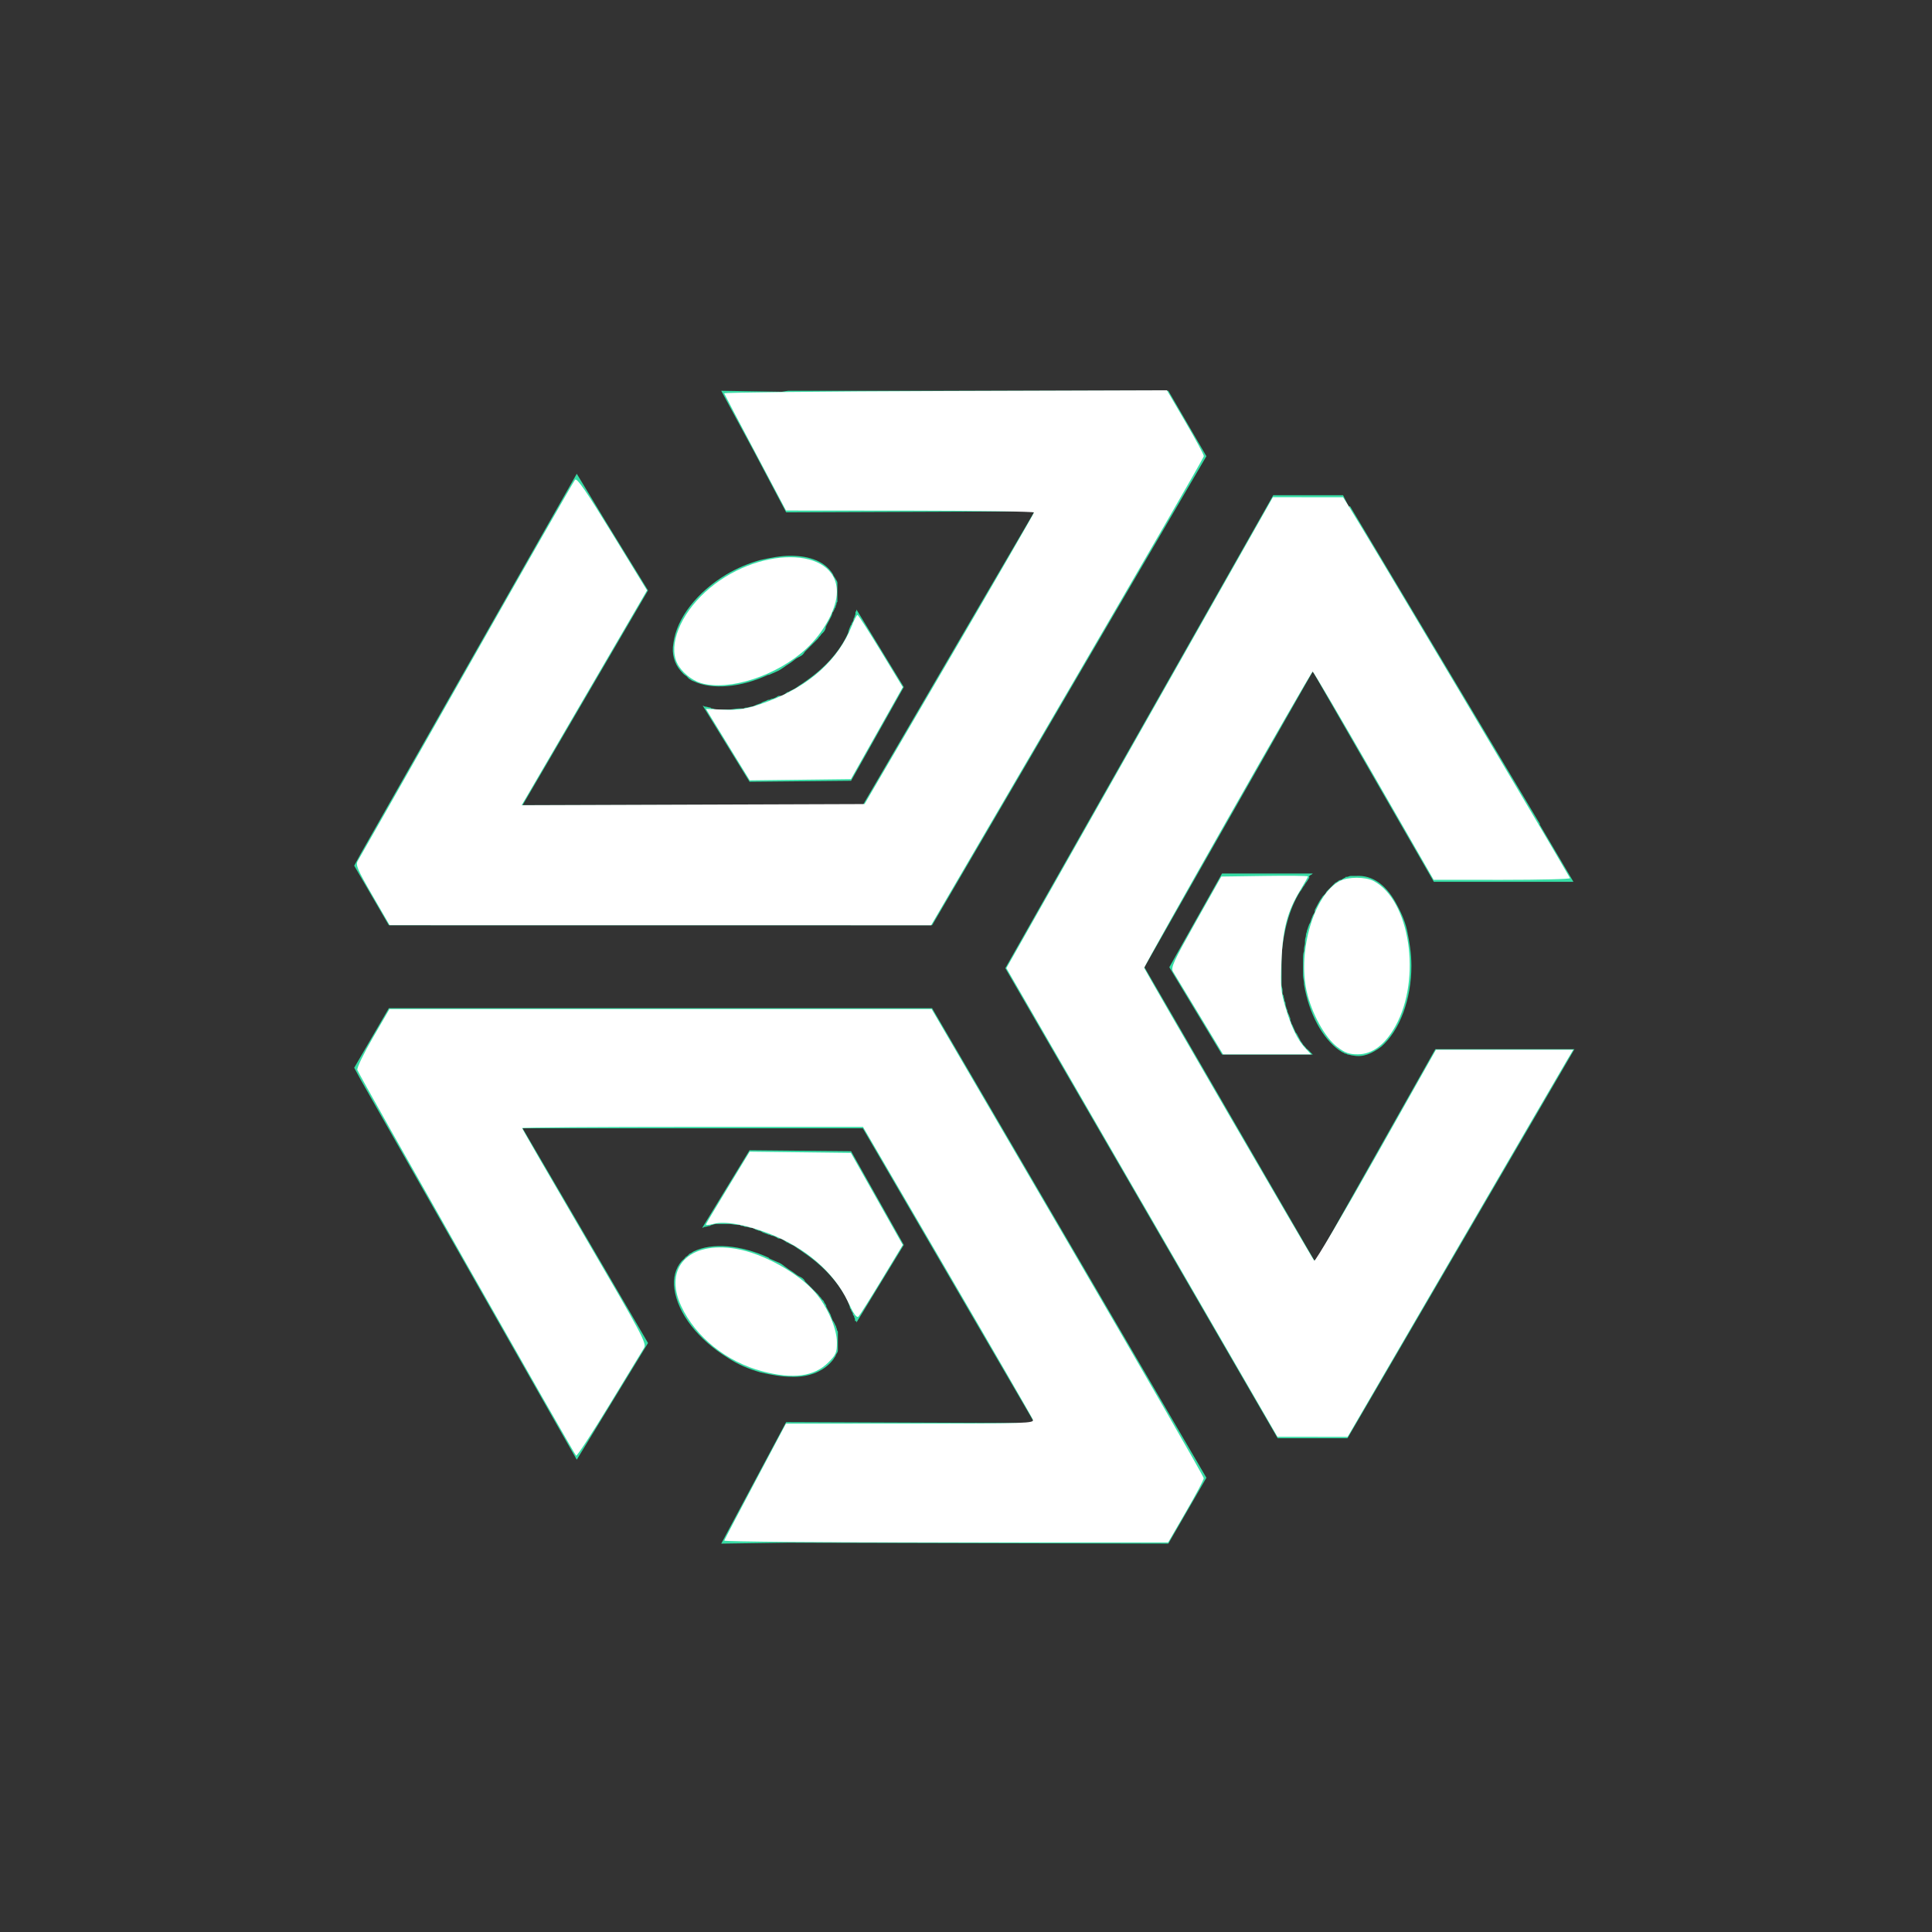 <?xml version="1.0" encoding="UTF-8" standalone="no"?>
<svg
   width="60px"
   height="60px"
   viewBox="0 0 60 60"
   version="1.1"
   id="svg1400"
   sodipodi:docname="kcc-white.svg"
   inkscape:version="1.1 (c4e8f9ed74, 2021-05-24)"
   xmlns:inkscape="http://www.inkscape.org/namespaces/inkscape"
   xmlns:sodipodi="http://sodipodi.sourceforge.net/DTD/sodipodi-0.dtd"
   xmlns="http://www.w3.org/2000/svg"
   xmlns:svg="http://www.w3.org/2000/svg"
   xmlns:rdf="http://www.w3.org/1999/02/22-rdf-syntax-ns#"
   xmlns:cc="http://creativecommons.org/ns#"
   xmlns:dc="http://purl.org/dc/elements/1.1/">
  <rect x="0" y="0" width="60" height="60" fill="#333333" stroke="none"/>
  <defs
     id="defs1404" />
  <sodipodi:namedview
     id="namedview1402"
     pagecolor="#ffffff"
     bordercolor="#999999"
     borderopacity="1"
     inkscape:pageshadow="0"
     inkscape:pageopacity="0"
     inkscape:pagecheckerboard="0"
     showgrid="false"
     inkscape:zoom="14.216667"
     inkscape:cx="15.580305"
     inkscape:cy="30.03517"
     inkscape:window-width="1920"
     inkscape:window-height="1013"
     inkscape:window-x="0"
     inkscape:window-y="28"
     inkscape:window-maximized="1"
     inkscape:current-layer="编组-2备份-3" />
  <title
     id="title1376">编组 2备份 3</title>
  <g
     id="页面-1"
     stroke="none"
     stroke-width="1"
     fill="none"
     fill-rule="evenodd">
    <g
       id="区块链浏览器首页-无右侧广告"
       transform="translate(-56, -276)">
      <g
         id="编组-2备份-3"
         transform="translate(56, 276)">
        <g
           id="KuCoin-Community-Chain_Icon备份"
           transform="translate(11, 12)"
           fill="#38DDA6"
           fill-rule="nonzero">
          <polygon
             id="路径"
             points="33.575 20.584 29.846 27.193 24.541 18.038 29.77 8.852 33.529 15.385 37.864 15.385 36.819 13.612 36.819 13.581 30.922 3.714 30.892 3.744 30.71 3.38 28.542 3.38 20.221 18.068 28.679 32.665 30.846 32.665 30.892 32.589 37.895 20.584" />
          <polygon
             id="polygon1380"
             points="17.947 16.734 26.466 2.168 25.283 0.136 13.475 0.136 13.278 0.167 11.399 0.136 12.414 2.016 13.415 3.911 21.13 3.88 15.795 13.005 5.229 13.005 9.125 6.336 7.821 4.214 6.912 2.713 0.197 14.521 0 14.885 1.076 16.734" />
          <path
             d="M10.262,8.958 C10.292,8.989 10.323,8.989 10.338,9.019 C10.368,9.049 10.368,9.049 10.398,9.08 C10.459,9.11 10.474,9.14 10.535,9.155 C11.111,9.428 12.005,9.352 12.854,8.958 L12.884,8.958 C12.96,8.928 13.051,8.883 13.127,8.852 C13.203,8.822 13.263,8.776 13.354,8.716 C13.43,8.655 13.521,8.61 13.597,8.549 C13.672,8.488 13.733,8.443 13.794,8.413 L13.854,8.382 C13.915,8.352 13.96,8.307 13.991,8.246 C14.021,8.216 14.021,8.216 14.051,8.185 C14.082,8.155 14.127,8.109 14.157,8.079 C14.188,8.049 14.218,8.019 14.233,8.003 C14.248,7.988 14.309,7.928 14.339,7.897 C14.37,7.867 14.37,7.867 14.4,7.837 C14.43,7.776 14.476,7.761 14.506,7.7 L14.567,7.64 C14.597,7.609 14.627,7.564 14.643,7.503 C14.643,7.503 14.643,7.503 14.643,7.473 L14.673,7.412 C14.703,7.352 14.749,7.276 14.779,7.215 C14.809,7.155 14.84,7.109 14.855,7.018 L14.885,6.988 C14.885,6.957 14.915,6.927 14.915,6.927 C14.915,6.897 14.915,6.897 14.946,6.867 C14.946,6.806 14.976,6.791 14.976,6.76 C14.976,6.7 15.006,6.7 15.006,6.685 C15.006,6.669 15.006,6.624 15.006,6.624 C15.006,6.563 15.006,6.548 15.006,6.518 L15.006,6.457 C15.006,6.397 15.006,6.381 15.006,6.321 C15.006,6.291 15.006,6.291 15.006,6.26 C15.006,6.23 15.006,6.2 15.006,6.2 C15.006,6.169 15.006,6.169 15.006,6.139 L15.006,6.109 C15.006,6.048 14.976,6.033 14.946,5.972 C14.915,5.912 14.885,5.896 14.87,5.836 C14.627,5.442 14.157,5.26 13.536,5.26 C13.263,5.26 12.93,5.32 12.596,5.396 C12.232,5.502 11.899,5.639 11.565,5.836 C10.656,6.381 10.019,7.185 9.913,7.973 C9.853,8.307 9.944,8.61 10.141,8.837 C10.186,8.883 10.232,8.943 10.262,8.958 Z"
             id="path1382" />
          <path
             d="M13.976,9.186 C13.9,9.246 13.809,9.292 13.733,9.352 C13.657,9.413 13.566,9.428 13.491,9.489 L13.46,9.489 C13.43,9.519 13.4,9.519 13.384,9.549 C13.324,9.58 13.309,9.61 13.248,9.61 L13.187,9.61 C13.157,9.61 13.127,9.64 13.127,9.64 C13.066,9.671 13.021,9.701 12.96,9.701 L12.899,9.731 C12.899,9.731 12.899,9.731 12.869,9.731 C12.839,9.731 12.808,9.762 12.793,9.762 C12.733,9.792 12.687,9.792 12.657,9.822 L12.596,9.853 L12.581,9.853 C12.52,9.883 12.475,9.883 12.445,9.913 C12.414,9.913 12.384,9.944 12.369,9.944 L12.339,9.944 C12.278,9.944 12.263,9.974 12.202,9.974 C12.172,9.974 12.126,9.974 12.096,10.004 L12.066,10.004 C12.035,10.004 12.005,10.004 11.99,10.004 C11.975,10.004 11.929,10.004 11.929,10.004 C11.853,10.004 11.732,10.035 11.656,10.035 L11.626,10.035 C11.55,10.035 11.459,10.035 11.399,10.035 C11.368,10.035 11.338,10.035 11.338,10.035 L11.308,10.035 C11.247,10.035 11.202,10.035 11.141,10.004 C11.111,10.004 11.08,10.004 11.065,9.974 C11.005,9.974 10.959,9.944 10.899,9.944 C10.868,9.944 10.838,9.913 10.823,9.913 L12.278,12.278 L15.431,12.248 L17.068,9.337 L15.597,6.927 C15.597,6.957 15.597,6.988 15.567,7.003 C15.567,7.033 15.567,7.033 15.567,7.064 C15.567,7.094 15.537,7.124 15.537,7.17 C15.507,7.2 15.507,7.23 15.507,7.23 C15.507,7.291 15.476,7.306 15.446,7.367 C15.446,7.397 15.446,7.397 15.416,7.427 C15.385,7.503 15.355,7.564 15.34,7.655 C15.082,8.246 14.582,8.776 13.976,9.186 Z"
             id="path1384" />
          <path
             d="M30.589,20.615 C30.649,20.645 30.664,20.675 30.725,20.691 C30.725,20.691 30.755,20.721 30.786,20.721 C30.816,20.721 30.846,20.751 30.861,20.751 C30.922,20.751 30.968,20.781 31.028,20.781 C31.331,20.842 31.604,20.721 31.892,20.509 C32.468,20.008 32.832,19.038 32.832,17.992 C32.832,17.598 32.771,17.25 32.696,16.886 C32.62,16.552 32.468,16.249 32.332,16.007 C32.029,15.476 31.619,15.173 31.119,15.203 C31.059,15.203 31.013,15.203 30.952,15.203 C30.892,15.203 30.877,15.234 30.816,15.234 L30.786,15.234 C30.786,15.264 30.755,15.264 30.755,15.264 C30.725,15.264 30.725,15.294 30.695,15.294 C30.664,15.325 30.664,15.325 30.634,15.325 C30.604,15.325 30.558,15.355 30.528,15.385 L30.467,15.416 C30.437,15.446 30.407,15.476 30.392,15.491 C30.361,15.522 30.361,15.522 30.331,15.552 C30.331,15.552 30.301,15.582 30.27,15.613 C30.24,15.643 30.21,15.673 30.195,15.688 C30.195,15.719 30.164,15.719 30.164,15.749 C30.134,15.779 30.134,15.779 30.104,15.81 L30.073,15.84 C30.043,15.901 29.997,15.946 29.967,16.007 C29.937,16.067 29.891,16.143 29.861,16.204 L29.831,16.264 C29.831,16.295 29.831,16.295 29.831,16.295 C29.831,16.355 29.8,16.371 29.77,16.431 L29.74,16.507 C29.709,16.568 29.709,16.613 29.679,16.674 C29.679,16.674 29.649,16.704 29.649,16.734 C29.619,16.795 29.619,16.84 29.588,16.901 C29.588,16.962 29.558,16.977 29.558,17.037 C29.558,17.098 29.528,17.144 29.528,17.204 C29.528,17.235 29.528,17.265 29.528,17.28 C29.528,17.341 29.497,17.416 29.497,17.477 L29.497,17.538 C29.467,17.613 29.467,17.704 29.467,17.78 C29.467,17.856 29.467,17.977 29.467,18.053 C29.467,18.129 29.467,18.22 29.467,18.296 C29.467,18.371 29.497,18.462 29.497,18.538 L29.497,18.568 C29.649,19.478 30.073,20.251 30.589,20.615 Z"
             id="path1386" />
          <path
             d="M29.77,15.128 L26.951,15.128 L25.314,18.038 L26.951,20.751 L29.77,20.751 C29.74,20.721 29.74,20.721 29.709,20.691 C29.679,20.66 29.649,20.63 29.603,20.584 C29.573,20.584 29.573,20.554 29.543,20.524 C29.482,20.463 29.467,20.448 29.437,20.387 L29.406,20.357 C29.406,20.327 29.376,20.327 29.376,20.296 C29.346,20.236 29.315,20.19 29.27,20.099 L29.24,20.069 C29.209,19.993 29.164,19.902 29.133,19.827 C29.133,19.827 29.103,19.796 29.103,19.766 C29.103,19.736 29.073,19.705 29.073,19.69 L29.073,19.66 C29.073,19.599 29.043,19.584 29.043,19.554 C29.012,19.493 29.012,19.478 28.982,19.417 L28.982,19.387 C28.982,19.357 28.952,19.326 28.952,19.311 C28.952,19.281 28.921,19.235 28.921,19.175 L28.921,19.144 L28.891,19.084 C28.891,19.023 28.861,18.978 28.861,18.917 C28.83,18.887 28.83,18.856 28.83,18.841 C28.83,18.826 28.83,18.811 28.83,18.811 L28.83,18.75 C28.83,18.69 28.8,18.644 28.8,18.584 C28.8,18.553 28.8,18.523 28.8,18.508 L28.8,18.477 C28.8,18.447 28.8,18.402 28.8,18.341 C28.8,18.28 28.8,18.265 28.8,18.235 L28.8,18.205 C28.8,18.129 28.8,18.008 28.8,17.932 C28.8,17.856 28.8,17.765 28.8,17.659 C28.861,16.916 29.043,16.219 29.376,15.688 C29.437,15.628 29.452,15.552 29.512,15.491 C29.512,15.461 29.543,15.461 29.543,15.431 C29.573,15.4 29.603,15.355 29.619,15.325 C29.649,15.264 29.679,15.264 29.649,15.219 L29.679,15.188 C29.74,15.158 29.74,15.158 29.77,15.128 Z"
             id="path1388" />
          <path
             d="M12.611,30.619 C12.945,30.695 13.278,30.755 13.551,30.755 C14.157,30.786 14.627,30.558 14.885,30.21 C14.915,30.149 14.946,30.134 14.961,30.073 C14.991,30.013 15.021,29.997 15.021,29.937 L15.021,29.907 C15.021,29.876 15.021,29.876 15.021,29.846 C15.021,29.846 15.021,29.816 15.021,29.785 C15.021,29.755 15.021,29.755 15.021,29.725 C15.021,29.664 15.021,29.649 15.021,29.588 L15.021,29.528 C15.021,29.497 15.021,29.467 15.021,29.421 C15.021,29.421 15.021,29.391 15.021,29.361 C15.021,29.331 14.991,29.331 14.991,29.285 C14.991,29.255 14.961,29.224 14.961,29.179 C14.931,29.149 14.931,29.149 14.931,29.118 C14.931,29.118 14.9,29.088 14.9,29.058 L14.87,29.027 C14.84,28.952 14.809,28.891 14.794,28.83 C14.764,28.77 14.718,28.694 14.688,28.633 L14.658,28.573 L14.658,28.542 C14.627,28.482 14.597,28.467 14.582,28.406 L14.521,28.345 C14.491,28.285 14.445,28.269 14.415,28.209 C14.385,28.179 14.385,28.179 14.355,28.148 C14.324,28.118 14.279,28.072 14.248,28.042 C14.218,28.012 14.188,27.981 14.173,27.966 C14.157,27.951 14.097,27.891 14.067,27.86 C14.036,27.83 14.036,27.83 14.006,27.8 C13.976,27.739 13.93,27.693 13.869,27.663 L13.809,27.633 C13.748,27.603 13.703,27.557 13.612,27.496 C13.521,27.436 13.445,27.39 13.369,27.33 C13.293,27.269 13.233,27.224 13.142,27.193 C13.066,27.163 12.975,27.117 12.899,27.087 L12.869,27.057 C12.005,26.663 11.126,26.587 10.55,26.86 C10.489,26.89 10.474,26.92 10.413,26.936 C10.383,26.966 10.383,26.966 10.353,26.996 C10.323,27.027 10.292,27.027 10.277,27.057 C10.262,27.087 10.201,27.133 10.171,27.163 C9.974,27.39 9.898,27.693 9.944,28.027 C10.05,28.8 10.686,29.603 11.596,30.164 C11.914,30.376 12.248,30.513 12.611,30.619 Z"
             id="path1390" />
          <path
             d="M15.597,29.073 L17.068,26.663 L15.431,23.752 L12.278,23.722 L10.808,26.132 C10.838,26.132 10.868,26.102 10.883,26.102 C10.944,26.102 10.989,26.072 11.05,26.072 C11.08,26.041 11.111,26.041 11.126,26.041 C11.187,26.011 11.232,26.011 11.293,26.011 L11.323,26.011 C11.323,26.011 11.353,26.011 11.384,26.011 C11.444,26.011 11.52,26.011 11.611,26.011 L11.641,26.011 C11.717,26.011 11.838,26.041 11.914,26.041 C11.914,26.041 11.944,26.041 11.975,26.041 C12.005,26.072 12.035,26.072 12.051,26.072 L12.081,26.072 C12.111,26.102 12.157,26.102 12.187,26.102 C12.248,26.102 12.263,26.132 12.323,26.132 L12.354,26.132 C12.384,26.132 12.414,26.163 12.429,26.163 C12.46,26.193 12.505,26.193 12.566,26.223 L12.596,26.223 L12.657,26.253 C12.687,26.284 12.733,26.284 12.793,26.314 C12.824,26.314 12.854,26.344 12.869,26.344 C12.884,26.344 12.899,26.344 12.899,26.344 L12.96,26.375 C13.021,26.375 13.066,26.405 13.127,26.435 C13.127,26.435 13.157,26.466 13.187,26.466 L13.218,26.466 C13.278,26.466 13.293,26.496 13.354,26.526 C13.384,26.557 13.415,26.557 13.43,26.587 L13.46,26.587 C13.536,26.648 13.627,26.663 13.703,26.723 C13.779,26.784 13.869,26.829 13.945,26.89 C14.552,27.299 15.052,27.83 15.325,28.406 C15.355,28.482 15.385,28.542 15.4,28.633 C15.431,28.664 15.431,28.664 15.431,28.694 C15.461,28.755 15.491,28.77 15.491,28.83 C15.491,28.83 15.491,28.861 15.522,28.861 C15.522,28.921 15.552,28.936 15.552,28.967 C15.552,28.997 15.552,28.997 15.552,29.027 C15.597,29.012 15.597,29.043 15.597,29.073 Z"
             id="path1392" />
          <polygon
             id="polygon1394"
             points="1.076 19.311 0 21.16 0.197 21.524 6.912 33.332 9.125 29.709 5.229 23.04 15.795 23.04 21.13 32.195 13.415 32.165 12.232 34.378 11.399 35.939 13.475 35.909 25.283 35.939 26.466 33.893 17.947 19.311" />
        </g>
        <path
           style="fill:#ffffff;stroke-width:0.07"
           d="m 21.761,21.21 c -0.294,-0.089 -0.609,-0.355 -0.735,-0.622 -0.268,-0.566 0.099,-1.49 0.876,-2.201 1.572,-1.44 4.089,-1.444 4.089,-0.005 0,0.503 -0.4,1.249 -0.938,1.751 -0.911,0.85 -2.416,1.343 -3.292,1.078 z"
           id="path1904" />
        <path
           style="fill:#ffffff;stroke-width:0.07"
           d="M 22.755,23.375 C 22.465,22.902 22.159,22.403 22.075,22.265 l -0.152,-0.251 0.504,0.024 c 0.545,0.026 0.833,-0.028 1.49,-0.281 1.249,-0.481 2.124,-1.282 2.539,-2.326 0.073,-0.184 0.151,-0.334 0.174,-0.334 0.023,-1.45e-4 0.348,0.505 0.724,1.122 l 0.682,1.122 -0.805,1.428 -0.805,1.428 -1.571,0.019 -1.571,0.019 z"
           id="path1943" />
        <path
           style="fill:#ffffff;stroke-width:0.07"
           d="m 11.562,27.802 c -0.473,-0.819 -0.526,-0.946 -0.448,-1.071 0.048,-0.078 1.568,-2.754 3.378,-5.945 1.81,-3.192 3.325,-5.841 3.368,-5.887 0.058,-0.063 0.35,0.36 1.156,1.676 l 1.078,1.76 -1.813,3.107 c -0.997,1.709 -1.873,3.21 -1.947,3.336 l -0.134,0.229 5.325,-0.018 5.325,-0.018 2.631,-4.5 c 1.447,-2.475 2.631,-4.524 2.631,-4.555 0,-0.03 -1.733,-0.056 -3.851,-0.058 l -3.851,-0.003 -0.95,-1.795 C 22.936,13.074 22.501,12.244 22.491,12.216 c -0.01,-0.028 3.079,-0.061 6.865,-0.073 l 6.884,-0.022 0.573,0.98 c 0.315,0.539 0.573,1.018 0.573,1.065 0,0.047 -1.906,3.343 -4.235,7.326 l -4.235,7.242 -8.408,-0.001 -8.408,-0.001 z"
           id="path1982" />
        <path
           style="fill:#ffffff;stroke-width:0.07"
           d="m 22.493,47.844 c 0.011,-0.032 0.446,-0.862 0.967,-1.844 l 0.948,-1.787 3.859,-0.002 c 3.645,-0.002 3.856,-0.009 3.811,-0.125 -0.026,-0.068 -1.224,-2.141 -2.663,-4.607 l -2.615,-4.484 h -5.293 c -2.911,0 -5.293,0.017 -5.293,0.038 0,0.021 0.873,1.532 1.941,3.357 1.794,3.069 1.934,3.331 1.846,3.472 -0.052,0.084 -0.538,0.881 -1.079,1.772 -0.542,0.89 -1.006,1.598 -1.031,1.572 -0.085,-0.086 -6.763,-11.86 -6.794,-11.979 -0.017,-0.064 0.201,-0.516 0.484,-1.003 l 0.515,-0.886 h 8.418 8.418 l 4.227,7.237 c 2.325,3.981 4.226,7.28 4.224,7.333 -0.002,0.053 -0.251,0.523 -0.555,1.045 l -0.551,0.95 h -6.901 c -3.796,0 -6.893,-0.026 -6.882,-0.058 z"
           id="path2021" />
        <path
           style="fill:#ffffff;stroke-width:0.07"
           d="m 26.329,40.417 c -0.434,-0.912 -1.325,-1.679 -2.447,-2.108 -0.742,-0.283 -1.38,-0.395 -1.721,-0.301 -0.143,0.039 -0.249,0.046 -0.237,0.014 0.012,-0.032 0.323,-0.553 0.69,-1.157 l 0.668,-1.099 1.571,0.019 1.571,0.019 0.806,1.429 0.806,1.429 -0.647,1.068 c -0.356,0.588 -0.682,1.106 -0.724,1.151 -0.057,0.062 -0.144,-0.058 -0.337,-0.463 z"
           id="path2060" />
        <path
           style="fill:#ffffff;stroke-width:0.07"
           d="m 23.683,42.589 c -1.117,-0.293 -2.082,-1.067 -2.528,-2.027 -0.556,-1.197 0.24,-2.027 1.706,-1.778 0.836,0.142 1.935,0.75 2.459,1.36 0.379,0.442 0.671,1.115 0.671,1.546 0,0.317 -0.029,0.384 -0.265,0.62 -0.44,0.44 -1.089,0.529 -2.042,0.279 z"
           id="path2099" />
        <path
           style="fill:#ffffff;stroke-width:0.07"
           d="m 35.463,37.345 -4.209,-7.279 4.138,-7.312 4.138,-7.312 1.09,6.08e-4 1.09,6.09e-4 0.187,0.296 c 0.534,0.848 6.278,10.504 6.861,11.533 0.016,0.029 -0.93,0.052 -2.102,0.052 l -2.132,-6.92e-4 -1.859,-3.235 c -1.023,-1.779 -1.877,-3.234 -1.899,-3.233 -0.051,0.003 -5.25,9.148 -5.233,9.205 0.023,0.079 5.227,9.039 5.282,9.093 0.029,0.029 0.892,-1.433 1.917,-3.25 l 1.863,-3.303 2.132,-2.11e-4 2.132,-2.11e-4 -0.179,0.299 c -0.098,0.164 -1.675,2.869 -3.503,6.011 l -3.325,5.712 -1.09,-4.22e-4 -1.09,-4.22e-4 -4.209,-7.279 z"
           id="path2138" />
        <path
           style="fill:#ffffff;stroke-width:0.07"
           d="m 41.529,32.515 c -0.384,-0.293 -0.796,-1.045 -0.95,-1.732 -0.284,-1.27 0.241,-3.014 1.031,-3.423 0.256,-0.132 0.79,-0.133 1.044,-0.002 1.133,0.586 1.503,3.024 0.685,4.505 -0.32,0.579 -0.72,0.879 -1.17,0.879 -0.276,0 -0.398,-0.043 -0.64,-0.229 z"
           id="path2177" />
        <path
           style="fill:#ffffff;stroke-width:0.07"
           d="m 37.249,31.53 c -0.404,-0.667 -0.773,-1.276 -0.82,-1.354 -0.075,-0.123 0.013,-0.314 0.707,-1.547 l 0.793,-1.407 1.346,-0.019 c 0.74,-0.011 1.346,-0.004 1.346,0.014 0,0.018 -0.111,0.217 -0.247,0.441 -0.393,0.647 -0.537,1.197 -0.578,2.202 -0.031,0.771 -0.016,0.944 0.121,1.407 0.19,0.637 0.377,1.025 0.619,1.284 l 0.181,0.193 -1.367,-2.32e-4 -1.367,-2.32e-4 z"
           id="path2216" />
      </g>
    </g>
  </g>
</svg>
